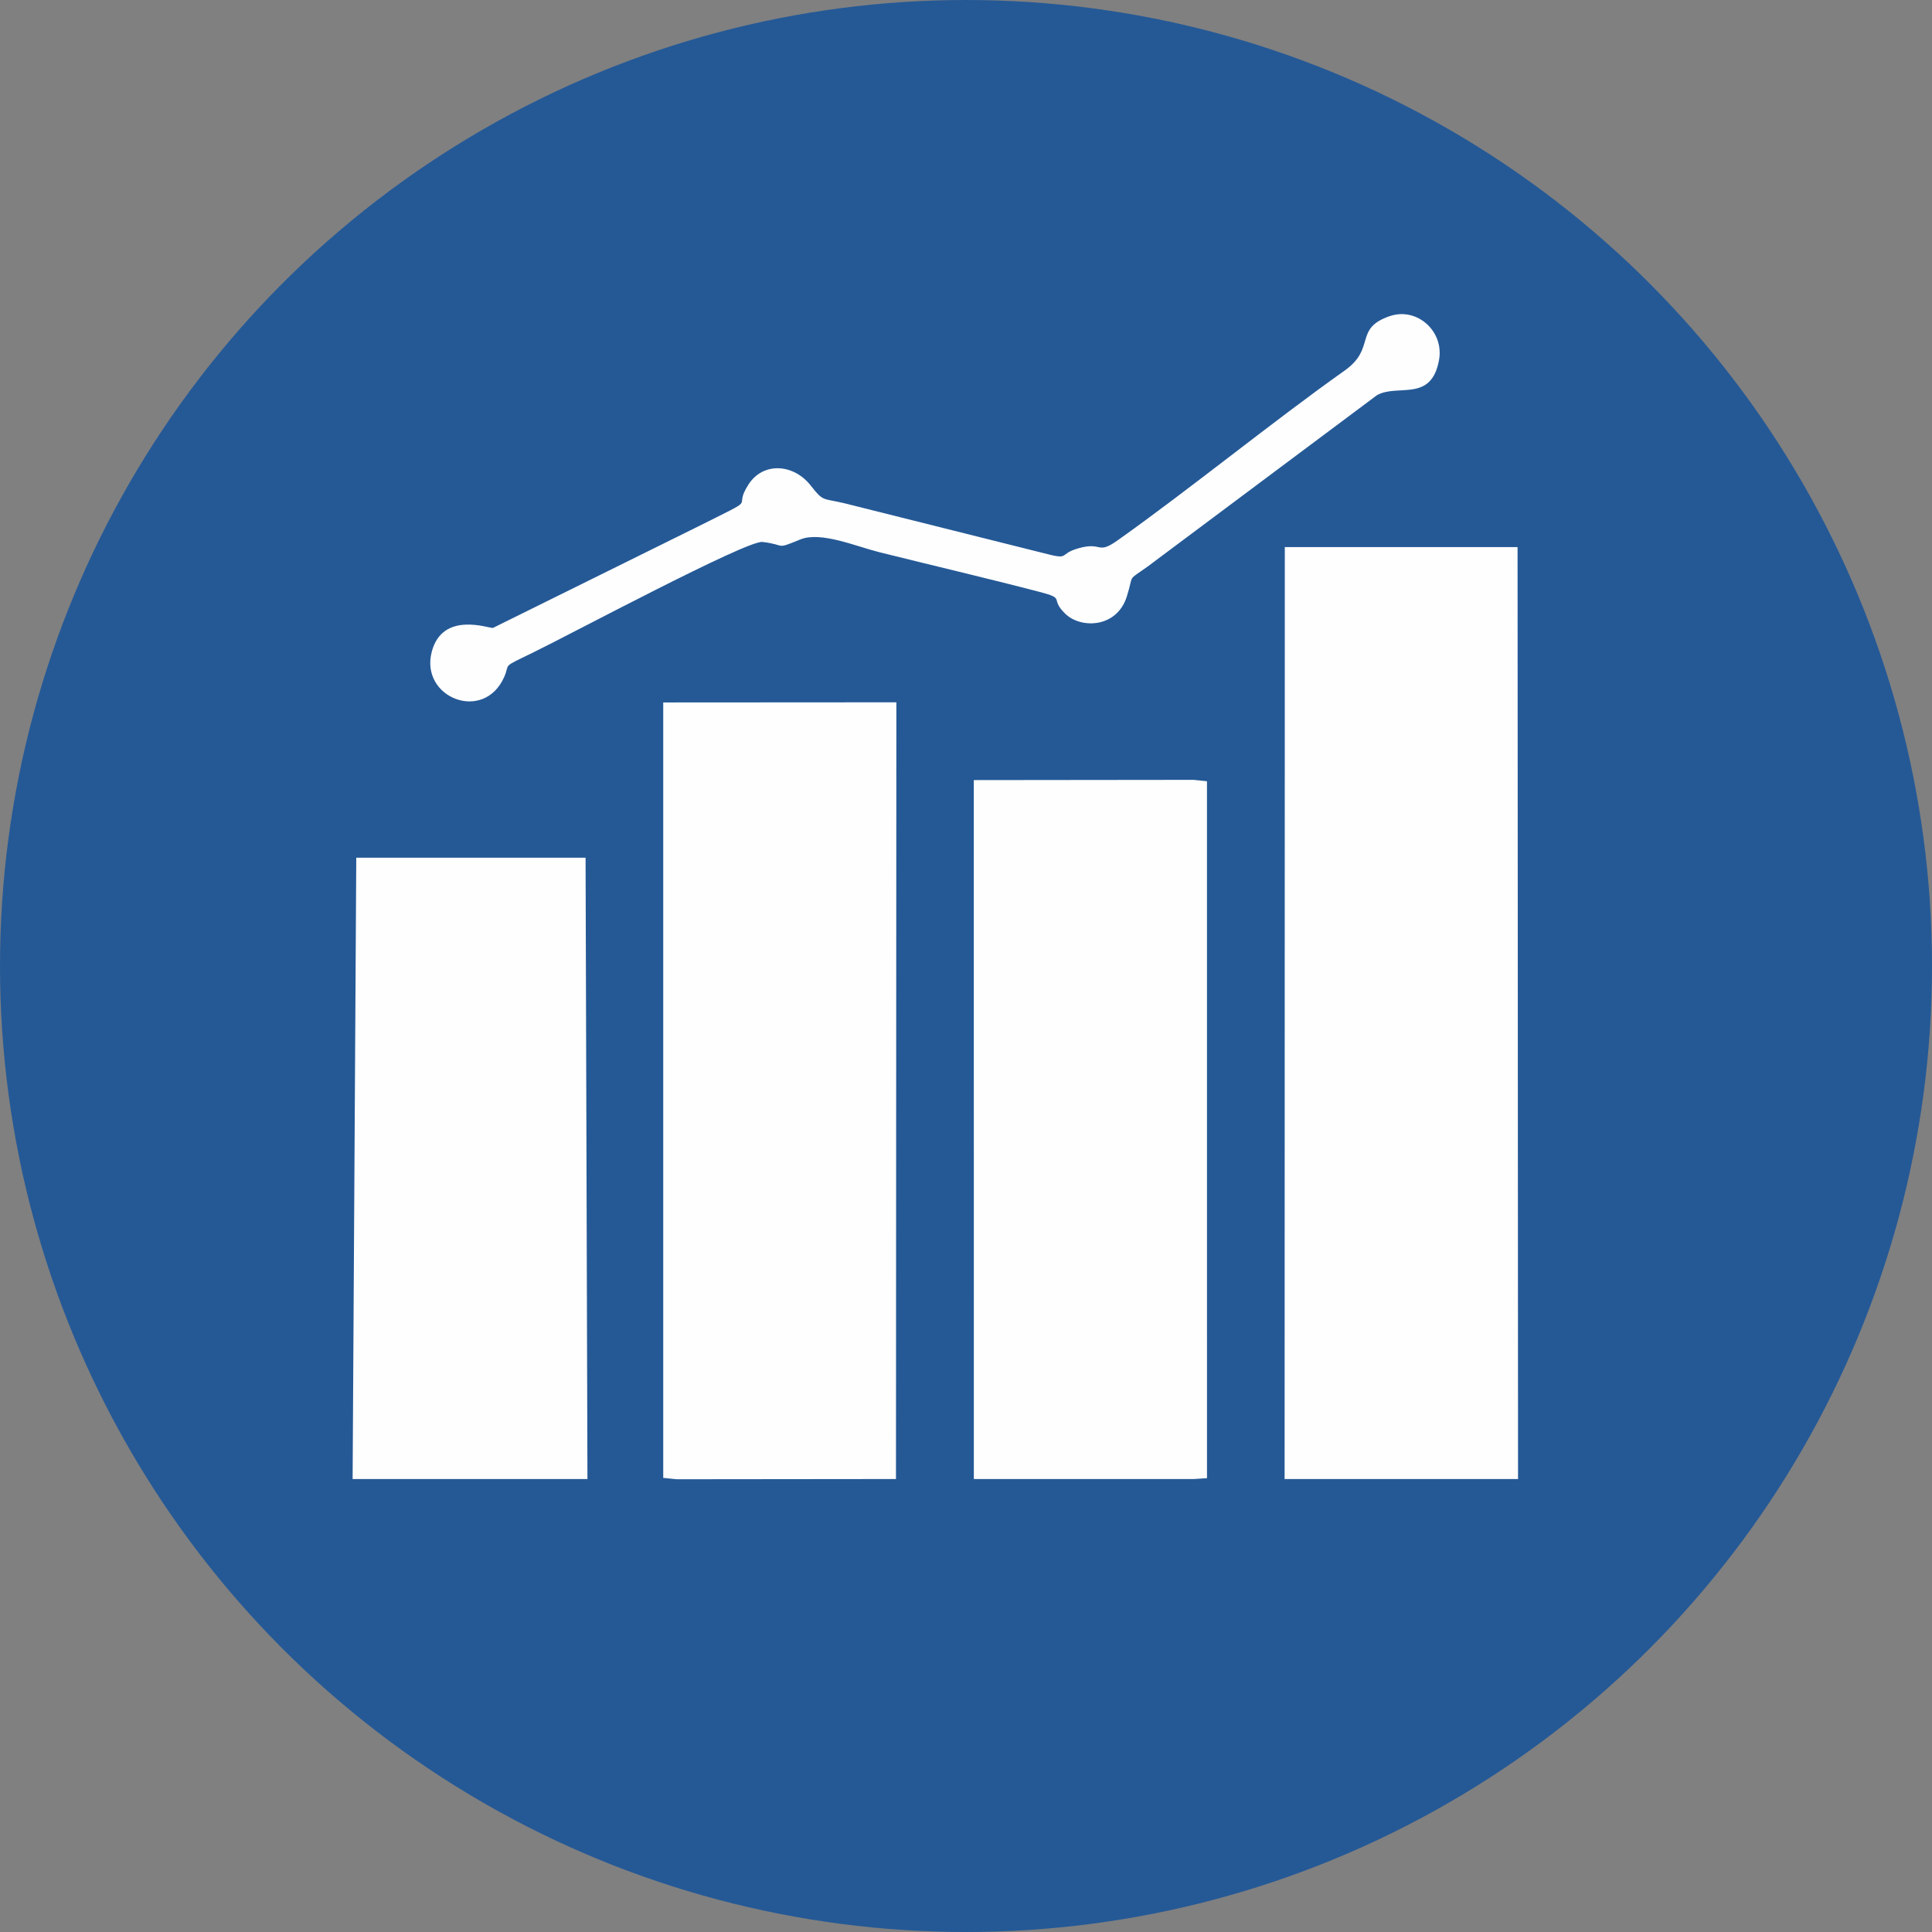 <?xml version="1.0" encoding="UTF-8"?>
<!DOCTYPE svg PUBLIC "-//W3C//DTD SVG 1.1//EN" "http://www.w3.org/Graphics/SVG/1.1/DTD/svg11.dtd">
<!-- Creator: CorelDRAW 2019 (64 Bit) -->
<svg xmlns="http://www.w3.org/2000/svg" xml:space="preserve" width="60.926mm" height="60.926mm" version="1.1" style="shape-rendering:geometricPrecision; text-rendering:geometricPrecision; image-rendering:optimizeQuality; fill-rule:evenodd; clip-rule:evenodd"
viewBox="0 0 1359.99 1359.99"
 xmlns:xlink="http://www.w3.org/1999/xlink">
 <rect x="0" y="0" width="1359.99" height="1359.99" fill="#808080" stroke="none"/>
 <defs>
  <style type="text/css">
   <![CDATA[
    .fil1 {fill:#FEFEFE}
    .fil0 {fill:#255996}
   ]]>
  </style>
 </defs>
 <g id="Camada_x0020_1">
  <circle class="fil0" cx="680" cy="680" r="680"/>
  <g id="_1504989523184">
   <polygon class="fil1" points="904.27,1041.13 1068.59,1041.13 1068.26,385.12 904.42,385.12 "/>
   <polygon class="fil1" points="466.87,1040.32 476.29,1041.29 630.7,1041.13 630.98,494.38 466.87,494.48 "/>
   <polygon class="fil1" points="685.52,1041.13 840.51,1041.13 849.64,1040.52 849.62,549.94 840.21,548.96 685.48,549.13 "/>
   <polygon class="fil1" points="248.22,1041.13 413.52,1041.13 412.2,603.75 250.79,603.75 "/>
   <path class="fil1" d="M978.17 222.55c-25.47,8.88 -9.31,22.5 -31.64,38.31 -50.5,35.77 -109.45,83.82 -159.81,119.52 -14.75,10.46 -10.47,0.69 -27.64,5.59 -14.83,4.23 -4.79,8.59 -25.19,3.22l-139.53 -34.94c-15.61,-3.71 -14.66,-0.92 -23.59,-12.37 -12.09,-15.49 -33.51,-16.87 -43.83,-0.93 -12.63,19.5 11.18,6.29 -38.13,30.95l-141.8 70.11c-2.8,0.41 -35.48,-12.1 -43.08,16.77 -8.52,32.4 36.69,50.27 51.02,17.69 4.3,-9.77 -2.49,-6.1 19.32,-16.66 26.07,-12.62 151.26,-79.59 162.43,-78.31 17.15,1.96 8.5,5.67 26.63,-1.75 14.37,-5.88 39.01,4.79 55.56,8.93 37.35,9.34 75.42,18.21 112.96,27.99 18.79,4.89 6.75,4.37 17.95,15.31 11.04,10.78 36.32,10.14 43.36,-11.98 5.33,-16.75 -0.28,-10.46 14.63,-21.15l161.38 -120.59c14.59,-8.42 38.41,5.46 43.83,-25 3.59,-20.2 -15.7,-37.36 -34.83,-30.68z"/>
  </g>
 </g>
</svg>
